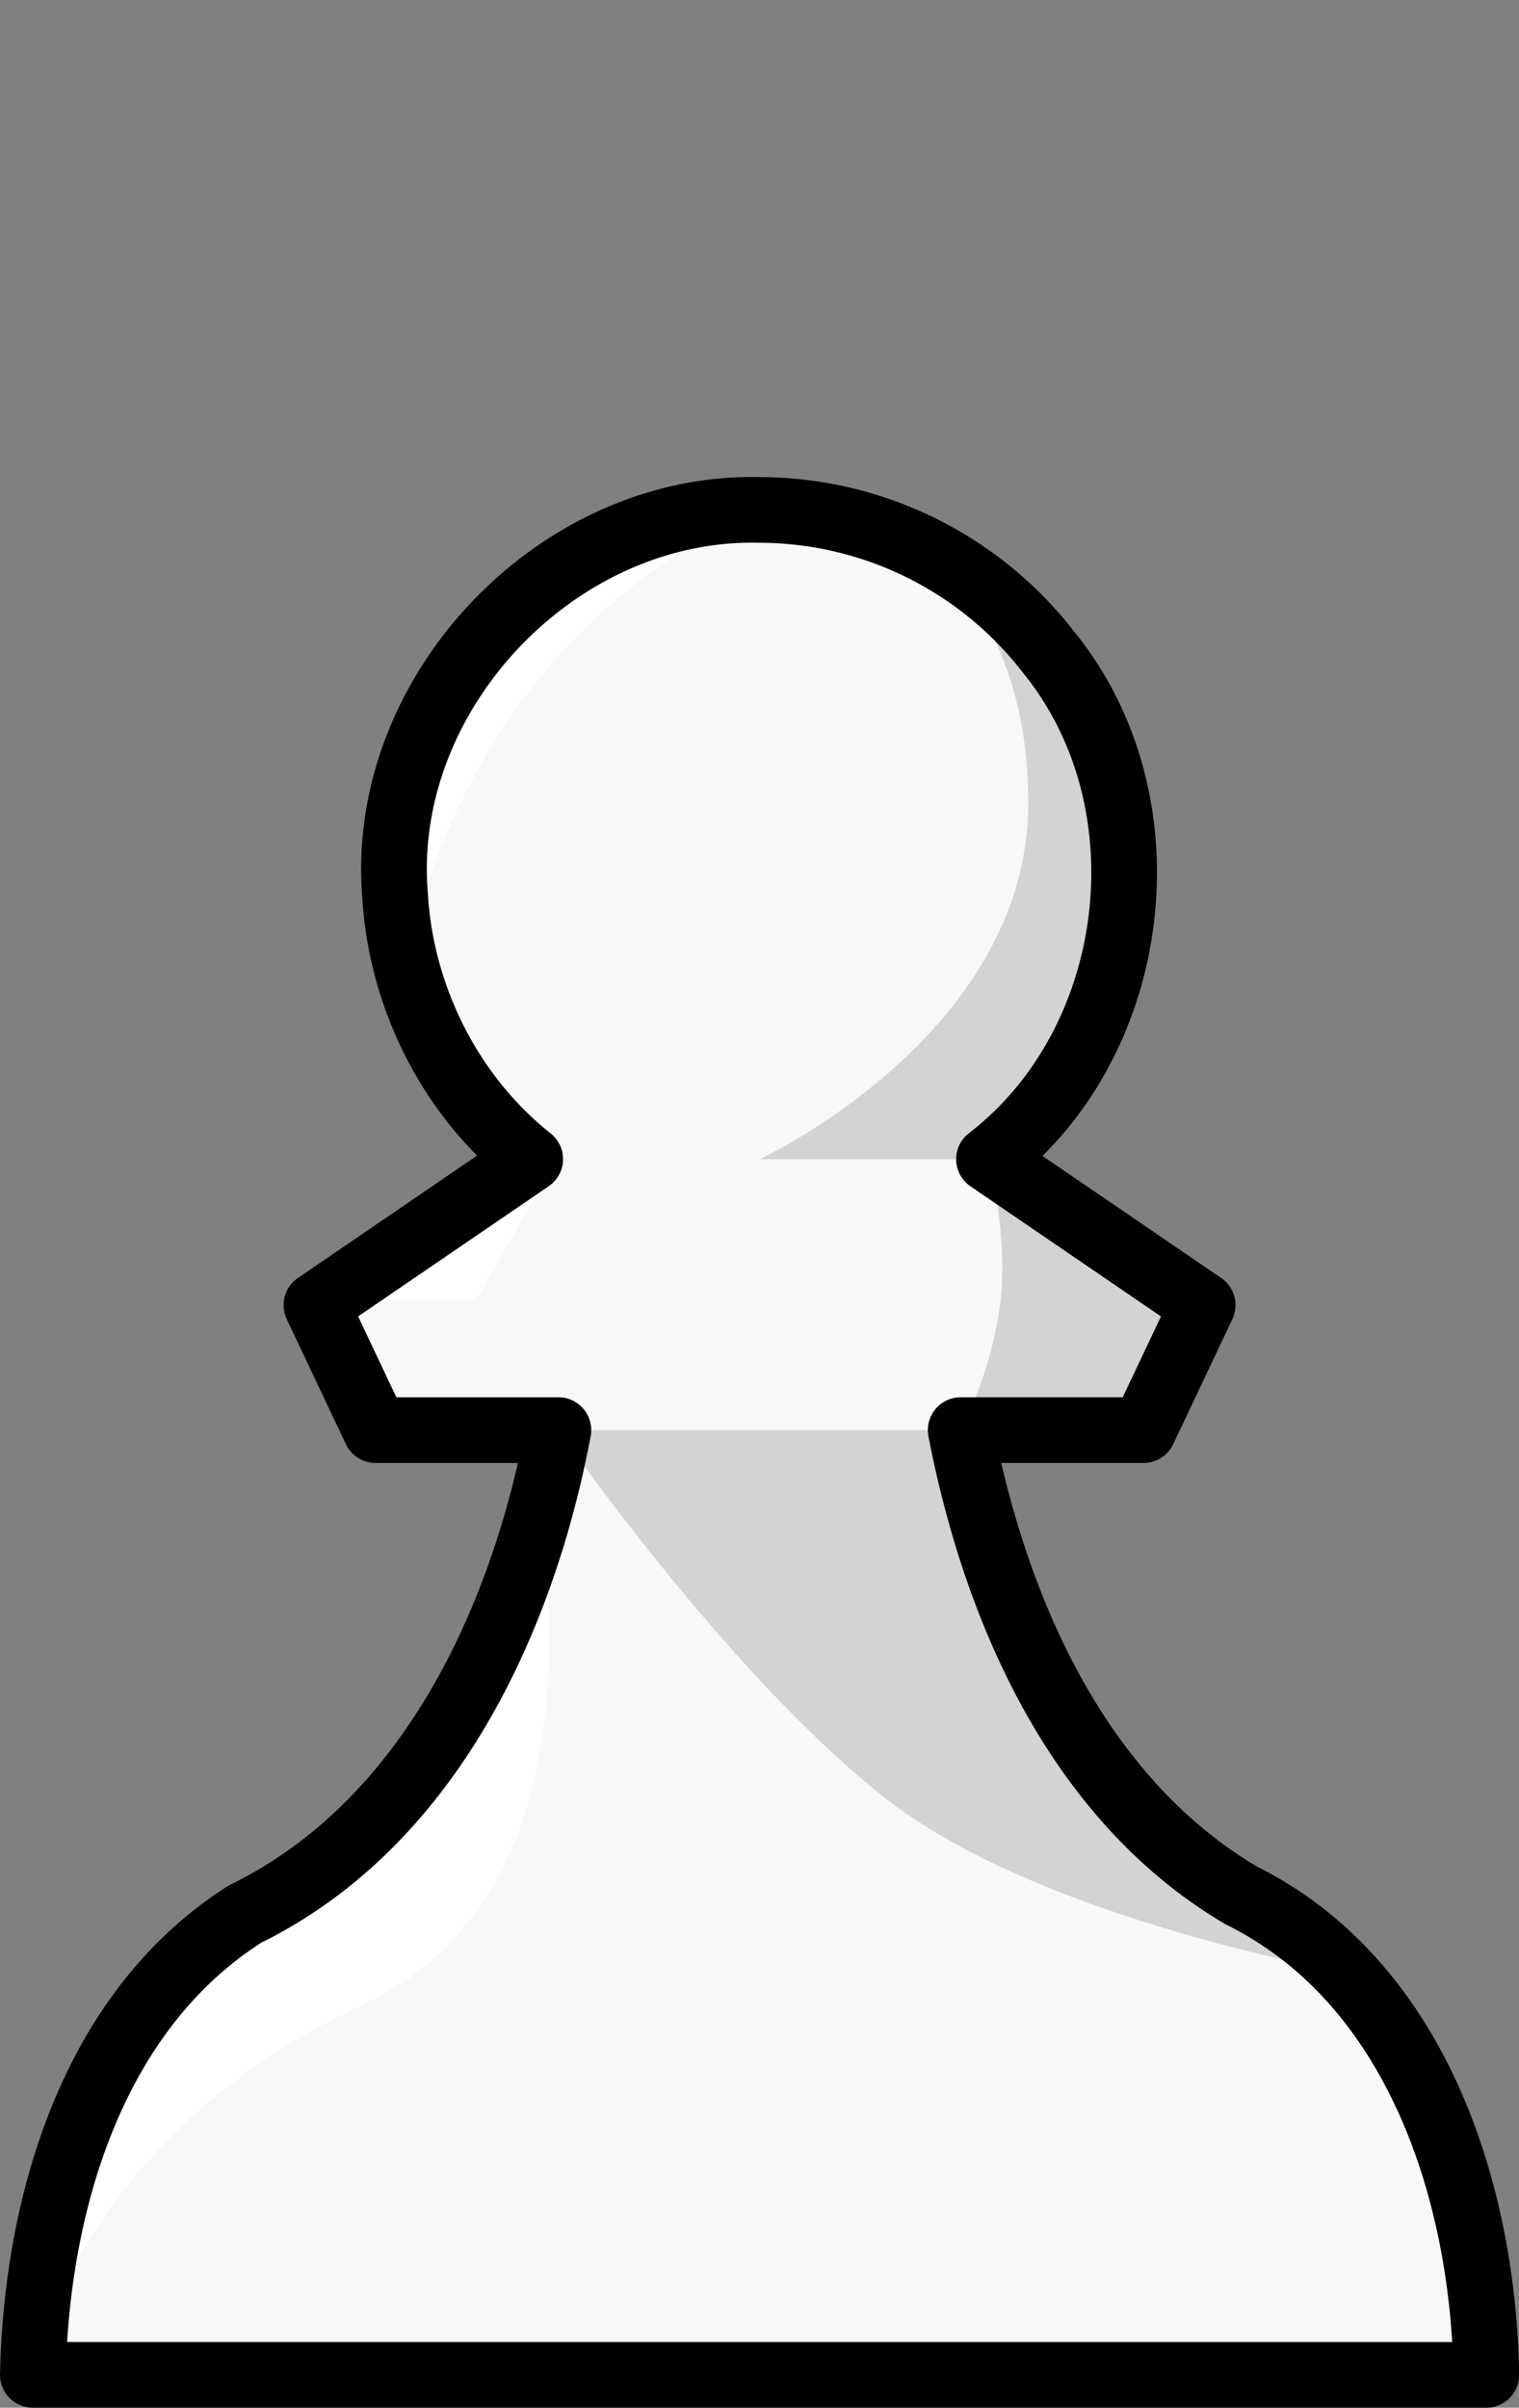 <svg xmlns="http://www.w3.org/2000/svg" viewBox="0 0 18.362 29.104"><rect x="0" y="0" width="18.362" height="29.104" fill="#808080" stroke="none"/><g style="display:inline;stroke-width:.794;stroke-dasharray:none"><path d="M16.934 5.662a4.414 4.414 0 0 0-4.415 4.414 4.414 4.414 0 0 0 1.642 3.433l-2.584 1.765.714 1.51h2.211s-.62 4.164-3.524 5.699c-2.903 1.535-2.83 5.722-2.83 5.722h17.57s.074-4.187-2.829-5.722c-2.903-1.535-3.524-5.698-3.524-5.698h2.21l.715-1.511-2.584-1.764a4.414 4.414 0 0 0 1.642-3.434 4.414 4.414 0 0 0-4.414-4.414Z" style="fill:#f8f8f8;fill-opacity:1;stroke:none;stroke-width:.794;stroke-dasharray:none;stroke-opacity:.91;stop-color:#000" transform="translate(-7.752 .502)"/><path d="M18.997 6.174c.548.5 1.185 1.426 1.185 3.027 0 2.808-3.248 4.309-3.248 4.309h2.772a4.414 4.414 0 0 0 1.642-3.434 4.414 4.414 0 0 0-2.35-3.902ZM19.706 13.51s.231.898.14 1.724a4.797 4.797 0 0 1-.48 1.55h2.21l.714-1.51zM14.502 16.785s2.044 2.957 3.962 4.457c1.653 1.294 4.734 1.947 5.554 2.102a4.347 4.347 0 0 0-1.129-.861c-2.903-1.535-3.524-5.698-3.524-5.698z" style="display:inline;fill:#d3d3d3;fill-opacity:1;stroke:none;stroke-width:.794;stroke-dasharray:none;stroke-opacity:.91;stop-color:#000" transform="translate(-7.752 .502)"/><path d="M14.263 17.82c-.382 1.336-1.3 3.613-3.285 4.663-2.903 1.535-2.83 5.722-2.83 5.722s.457-2.831 4.025-4.494c2.602-1.213 2.287-4.777 2.09-5.891zM14.484 13.51l-2.814 1.7h1.838zM16.926 5.662a4.414 4.414 0 0 0-4.407 4.414c.002.353.045.705.13 1.048 0 0 .326-1.795 1.567-3.356 1.242-1.561 2.71-2.106 2.71-2.106z" style="display:inline;fill:#fff;fill-opacity:1;stroke:none;stroke-width:.794;stroke-dasharray:none;stroke-opacity:.91;stop-color:#000" transform="translate(-7.752 .502)"/><path d="M16.934 5.662c-2.443-.06-4.602 2.21-4.407 4.647.068 1.233.664 2.43 1.634 3.2l-2.584 1.765.715 1.511h2.21c-.438 2.315-1.571 4.764-3.788 5.85-1.845 1.173-2.52 3.496-2.565 5.57h17.57c-.037-2.214-.845-4.746-2.964-5.796-1.979-1.17-2.97-3.455-3.39-5.624h2.21l.715-1.511-2.583-1.764c1.836-1.412 2.19-4.315.727-6.12a4.428 4.428 0 0 0-3.5-1.728z" style="display:inline;fill:none;stroke:#000;stroke-width:.794;stroke-linecap:round;stroke-linejoin:round;stroke-dasharray:none;stroke-opacity:1;stop-color:#000" transform="translate(-7.752 .502)"/></g></svg>